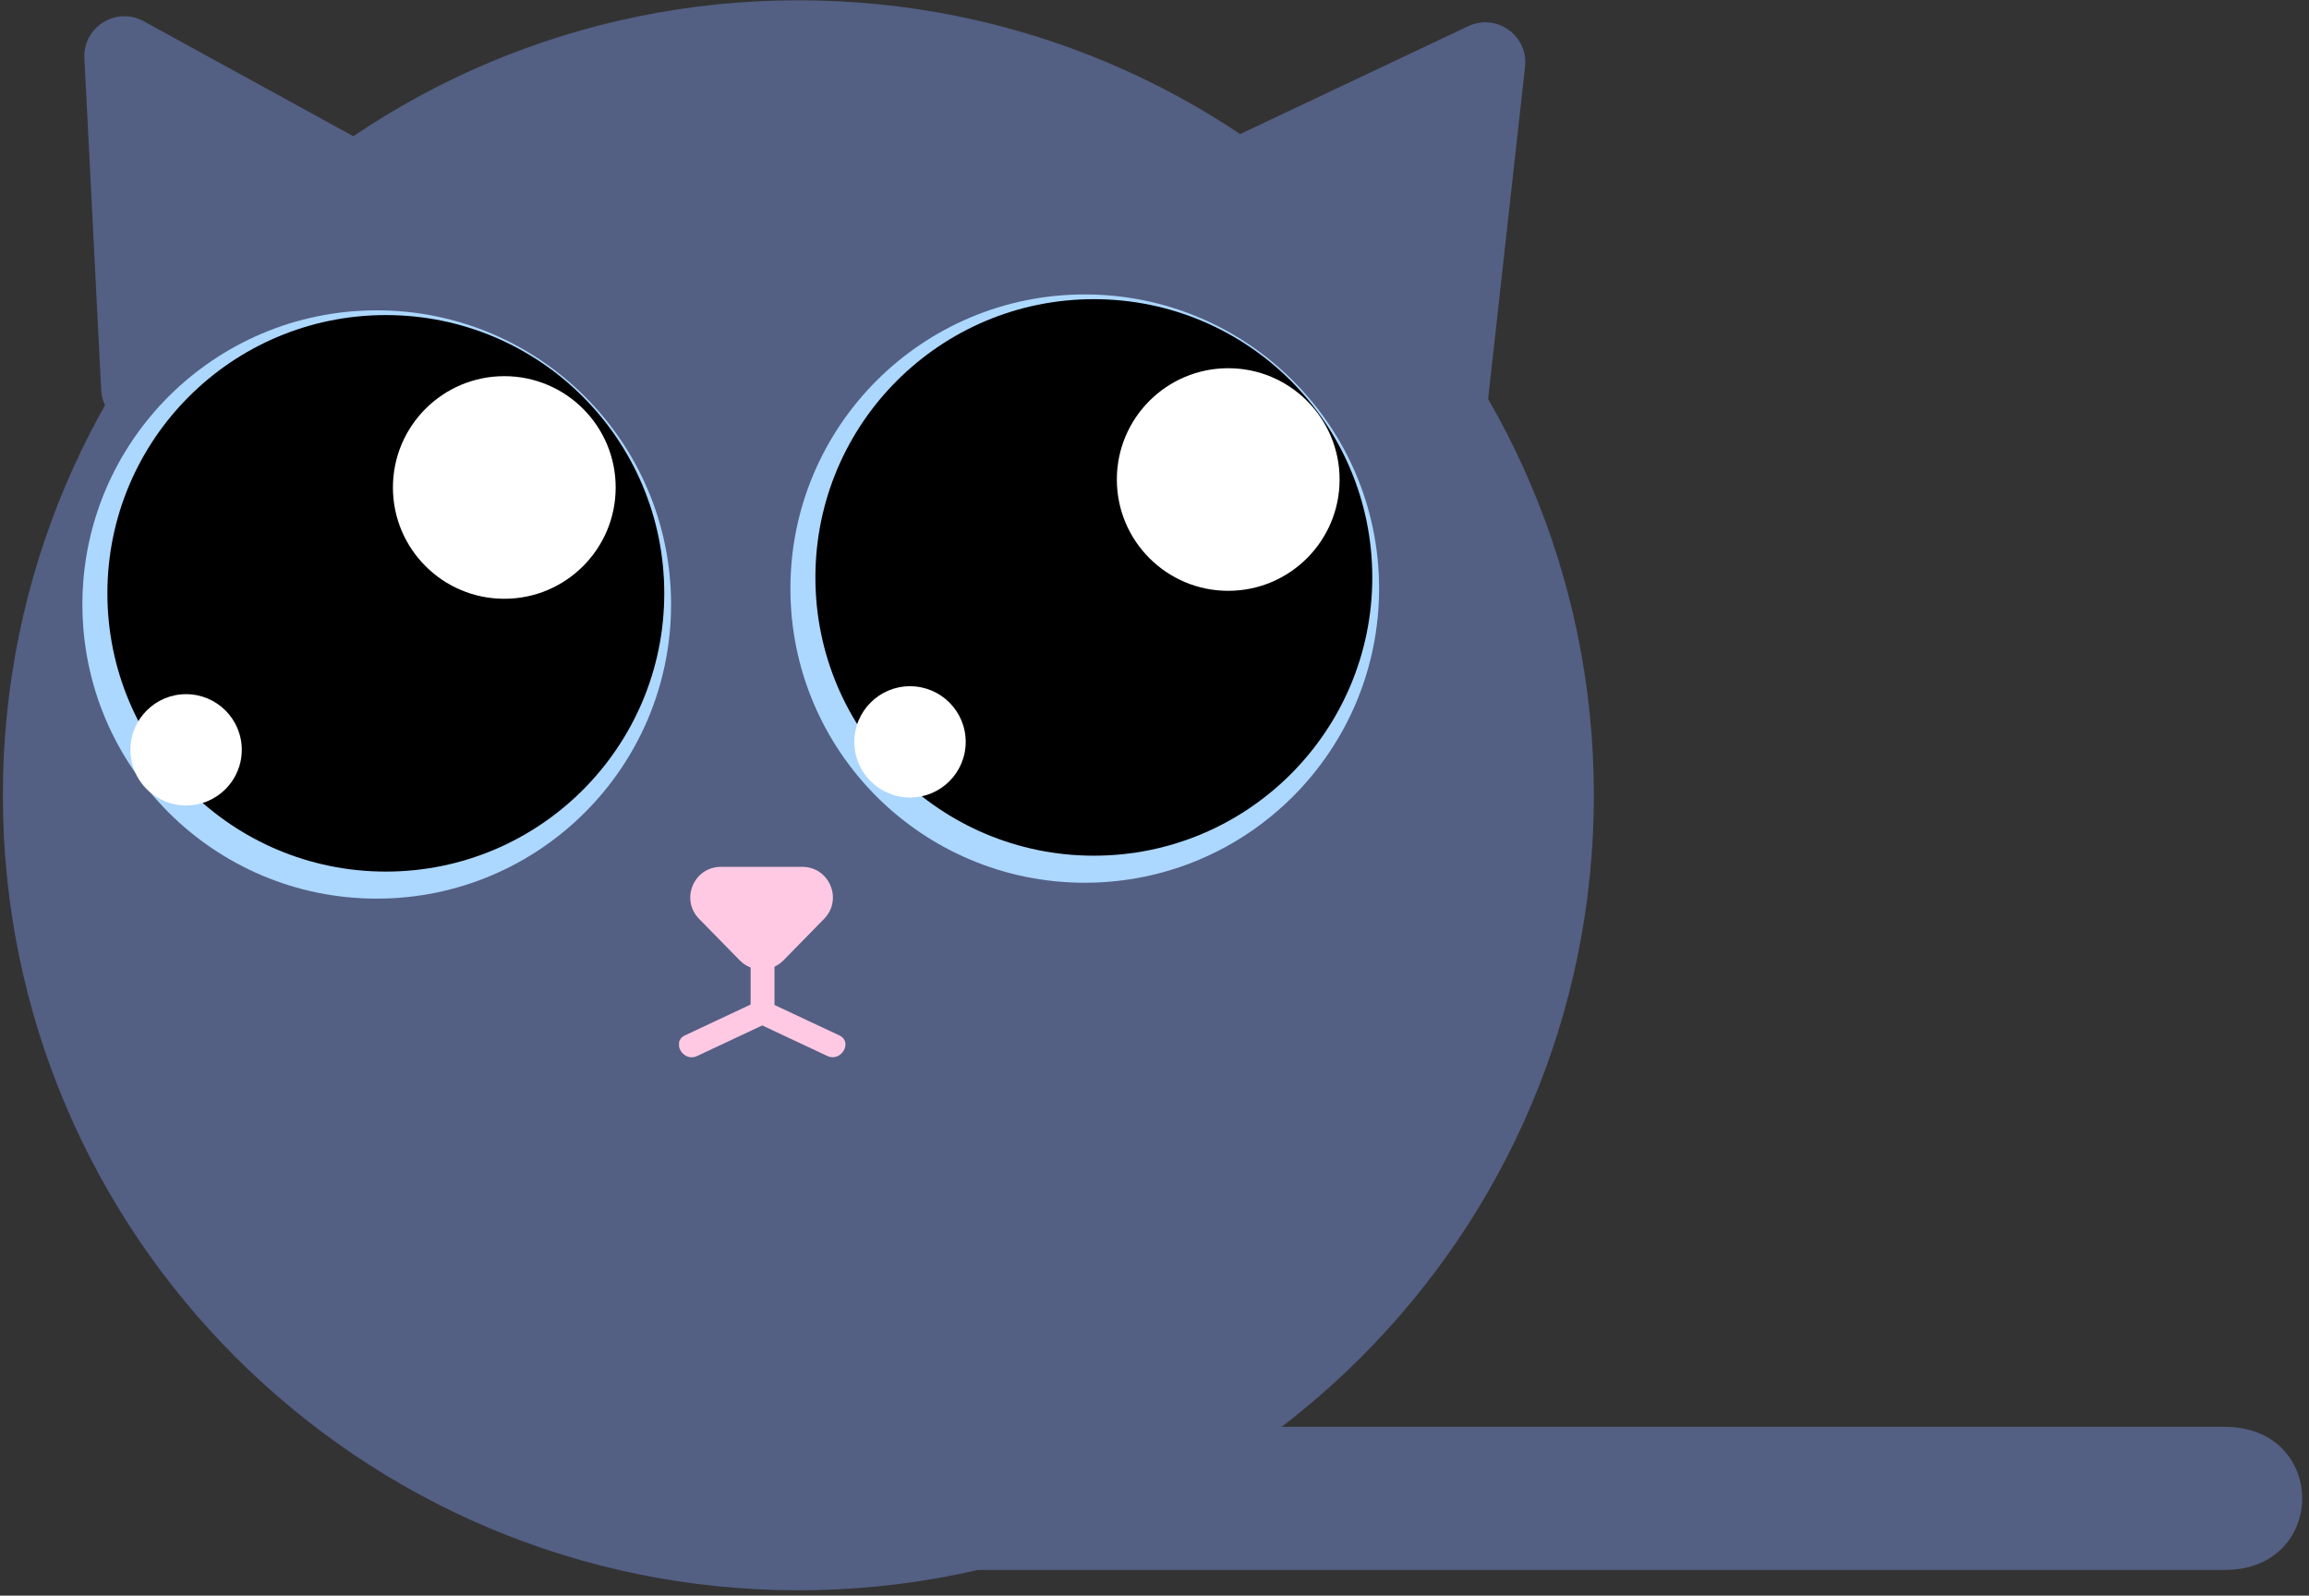 <svg width="301" height="208" viewBox="0 0 301 208" fill="none" xmlns="http://www.w3.org/2000/svg">
<rect x="0" y="0" width="301" height="208" fill="#333333" stroke="none"/>
<path d="M104.074 207.309C161.348 207.309 207.778 160.91 207.778 103.673C207.778 46.436 161.348 0.036 104.074 0.036C46.8 0.036 0.37 46.436 0.37 103.673C0.37 160.91 46.8 207.309 104.074 207.309Z" fill="#535F83"/>
<path d="M55.333 31.469L21.36 54.86C18 57.171 13.395 54.901 13.188 50.829L11 7.602C10.792 3.529 15.138 0.803 18.726 2.762L54.887 22.598C58.289 24.474 58.538 29.272 55.333 31.469Z" fill="#535F83"/>
<path d="M153.115 29.873L185.627 55.254C188.841 57.762 193.57 55.772 194.027 51.72L198.807 8.7C199.253 4.648 195.084 1.663 191.392 3.415L154.101 21.054C150.585 22.712 150.056 27.49 153.115 29.873Z" fill="#535F83"/>
<path d="M49.111 117.145C70.302 117.145 87.481 99.978 87.481 78.8C87.481 57.622 70.302 40.455 49.111 40.455C27.92 40.455 10.741 57.622 10.741 78.8C10.741 99.978 27.92 117.145 49.111 117.145Z" fill="#ACD7FF"/>
<path d="M141.407 115.073C162.599 115.073 179.778 97.905 179.778 76.727C179.778 55.55 162.599 38.382 141.407 38.382C120.216 38.382 103.037 55.55 103.037 76.727C103.037 97.905 120.216 115.073 141.407 115.073Z" fill="#ACD7FF"/>
<path d="M125.106 204.655C173.229 204.655 221.339 204.655 269.461 204.655C276.309 204.655 283.157 204.655 290.005 204.655C303.469 204.655 303.492 186 290.005 186C241.883 186 193.773 186 145.65 186C138.802 186 131.954 186 125.106 186C111.643 186 111.62 204.655 125.106 204.655Z" fill="#535F83"/>
<g clip-path="url(#clip0_912_2)">
<path d="M50.296 113.618C70.342 113.618 86.593 97.378 86.593 77.346C86.593 57.313 70.342 41.073 50.296 41.073C30.25 41.073 14 57.313 14 77.346C14 97.378 30.25 113.618 50.296 113.618Z" fill="black"/>
<path d="M142.593 111.545C162.639 111.545 178.889 95.306 178.889 75.273C178.889 55.24 162.639 39 142.593 39C122.547 39 106.296 55.24 106.296 75.273C106.296 95.306 122.547 111.545 142.593 111.545Z" fill="black"/>
</g>
<g clip-path="url(#clip1_912_2)">
<path d="M160.111 77.018C168.129 77.018 174.629 70.522 174.629 62.509C174.629 54.496 168.129 48 160.111 48C152.092 48 145.592 54.496 145.592 62.509C145.592 70.522 152.092 77.018 160.111 77.018Z" fill="white"/>
<path d="M118.629 103.964C122.639 103.964 125.889 100.716 125.889 96.709C125.889 92.703 122.639 89.455 118.629 89.455C114.62 89.455 111.37 92.703 111.37 96.709C111.37 100.716 114.62 103.964 118.629 103.964Z" fill="white"/>
<path d="M65.741 78.055C73.759 78.055 80.259 71.559 80.259 63.545C80.259 55.532 73.759 49.036 65.741 49.036C57.722 49.036 51.222 55.532 51.222 63.545C51.222 71.559 57.722 78.055 65.741 78.055Z" fill="white"/>
<path d="M24.259 105C28.268 105 31.518 101.752 31.518 97.746C31.518 93.739 28.268 90.491 24.259 90.491C20.25 90.491 17 93.739 17 97.746C17 101.752 20.25 105 24.259 105Z" fill="white"/>
</g>
<g clip-path="url(#clip2_912_2)">
<path d="M96.43 125.188L91.131 119.778C88.653 117.249 90.447 113 93.983 113H104.582C108.118 113 109.902 117.249 107.433 119.778L102.134 125.188C100.568 126.784 97.986 126.784 96.43 125.188Z" fill="#FFC9E3"/>
<path d="M97.851 122.327C97.851 125.26 97.851 128.203 97.851 131.136C97.851 133.137 100.962 133.137 100.962 131.136C100.962 128.203 100.962 125.26 100.962 122.327C100.962 120.327 97.851 120.327 97.851 122.327Z" fill="#FFC9E3"/>
<path d="M98.515 130.639C95.435 132.08 92.365 133.53 89.285 134.971C87.481 135.831 89.057 138.505 90.862 137.666C93.942 136.225 97.011 134.774 100.091 133.334C101.896 132.473 100.319 129.789 98.515 130.639Z" fill="#FFC9E3"/>
<path d="M98.618 133.323C101.699 134.764 104.768 136.215 107.848 137.655C109.653 138.505 111.229 135.821 109.414 134.971C106.334 133.53 103.264 132.08 100.184 130.639C98.39 129.789 96.814 132.473 98.618 133.323Z" fill="#FFC9E3"/>
</g>
<defs>
<clipPath id="clip0_912_2">
<rect width="164.889" height="74.618" fill="white" transform="translate(14 39)"/>
</clipPath>
<clipPath id="clip1_912_2">
<rect width="157.63" height="57" fill="white" transform="translate(17 48)"/>
</clipPath>
<clipPath id="clip2_912_2">
<rect width="21.778" height="24.873" fill="white" transform="translate(88.518 113)"/>
</clipPath>
</defs>
</svg>
